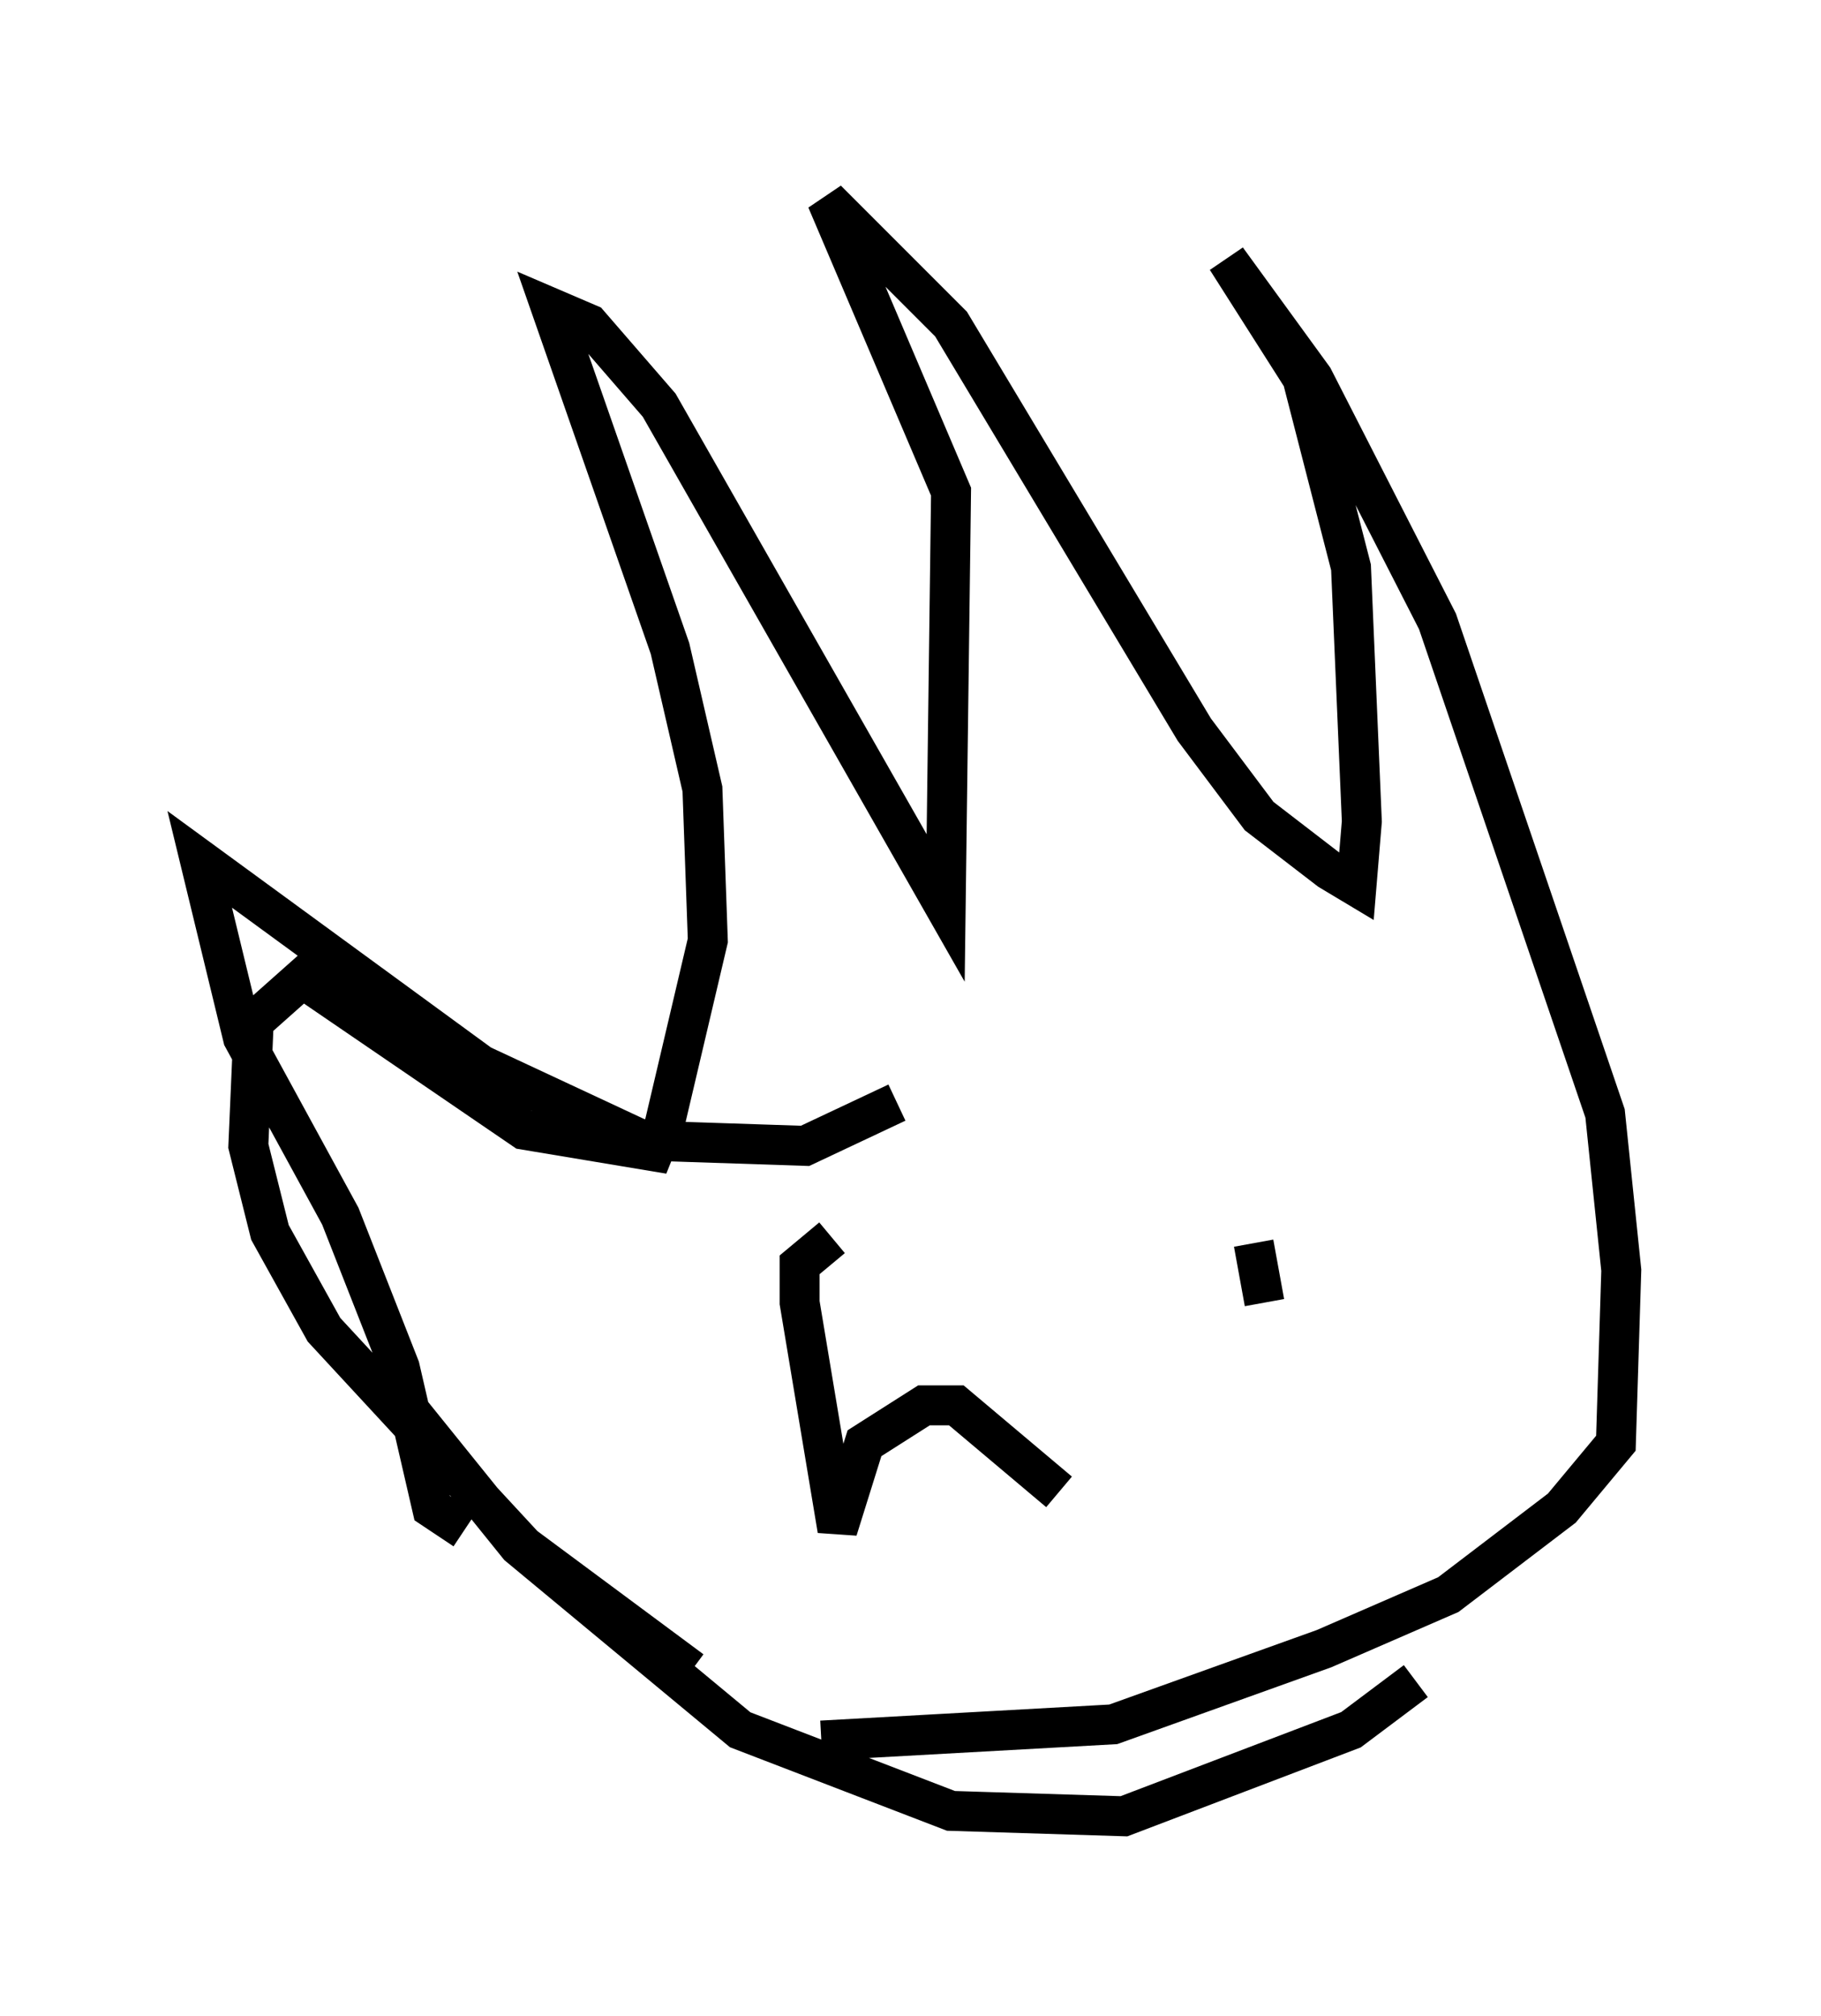 <?xml version="1.0" encoding="utf-8" ?>
<svg baseProfile="full" height="50.46" version="1.1" width="45.588" xmlns="http://www.w3.org/2000/svg" xmlns:ev="http://www.w3.org/2001/xml-events" xmlns:xlink="http://www.w3.org/1999/xlink"><defs /><rect fill="white" height="50.46" width="45.588" x="0" y="0" /><path d="M20.155, 42.618 m-2.842, -0.812 l-4.195, -3.112 -5.007, -5.413 l-1.353, -2.436 -0.541, -2.165 l0.135, -3.112 1.218, -1.083 l5.548, 3.789 3.248, 0.541 l0.271, -0.677 1.083, -4.601 l-0.135, -3.789 -0.812, -3.518 l-2.977, -8.525 0.947, 0.406 l1.759, 2.03 7.172, 12.584 l0.135, -10.419 -3.112, -7.307 l3.112, 3.112 6.089, 10.149 l1.624, 2.165 1.759, 1.353 l0.677, 0.406 0.135, -1.624 l-0.271, -6.36 -1.218, -4.736 l-1.894, -2.977 2.165, 2.977 l3.112, 6.089 4.195, 12.314 l0.406, 3.924 -0.135, 4.33 l-1.353, 1.624 -2.842, 2.165 l-3.112, 1.353 -5.277, 1.894 l-7.307, 0.406 m-8.931, -5.277 l-0.812, -0.541 -0.812, -3.518 l-1.488, -3.789 -2.436, -4.465 l-1.083, -4.465 7.036, 5.142 l4.059, 1.894 4.059, 0.135 l2.3, -1.083 m-12.855, 6.901 l3.383, 4.195 5.548, 4.601 l5.277, 2.03 4.33, 0.135 l5.683, -2.165 1.624, -1.218 m-14.614, -11.096 l-0.812, 0.677 0.0, 0.947 l0.947, 5.683 0.677, -2.165 l1.488, -0.947 0.812, 0.0 l2.571, 2.165 m4.871, -6.225 l0.271, 1.488 m-3.383, -7.036 l0.0, 0.0 " fill="none" stroke="black" stroke-width="1" /></svg>